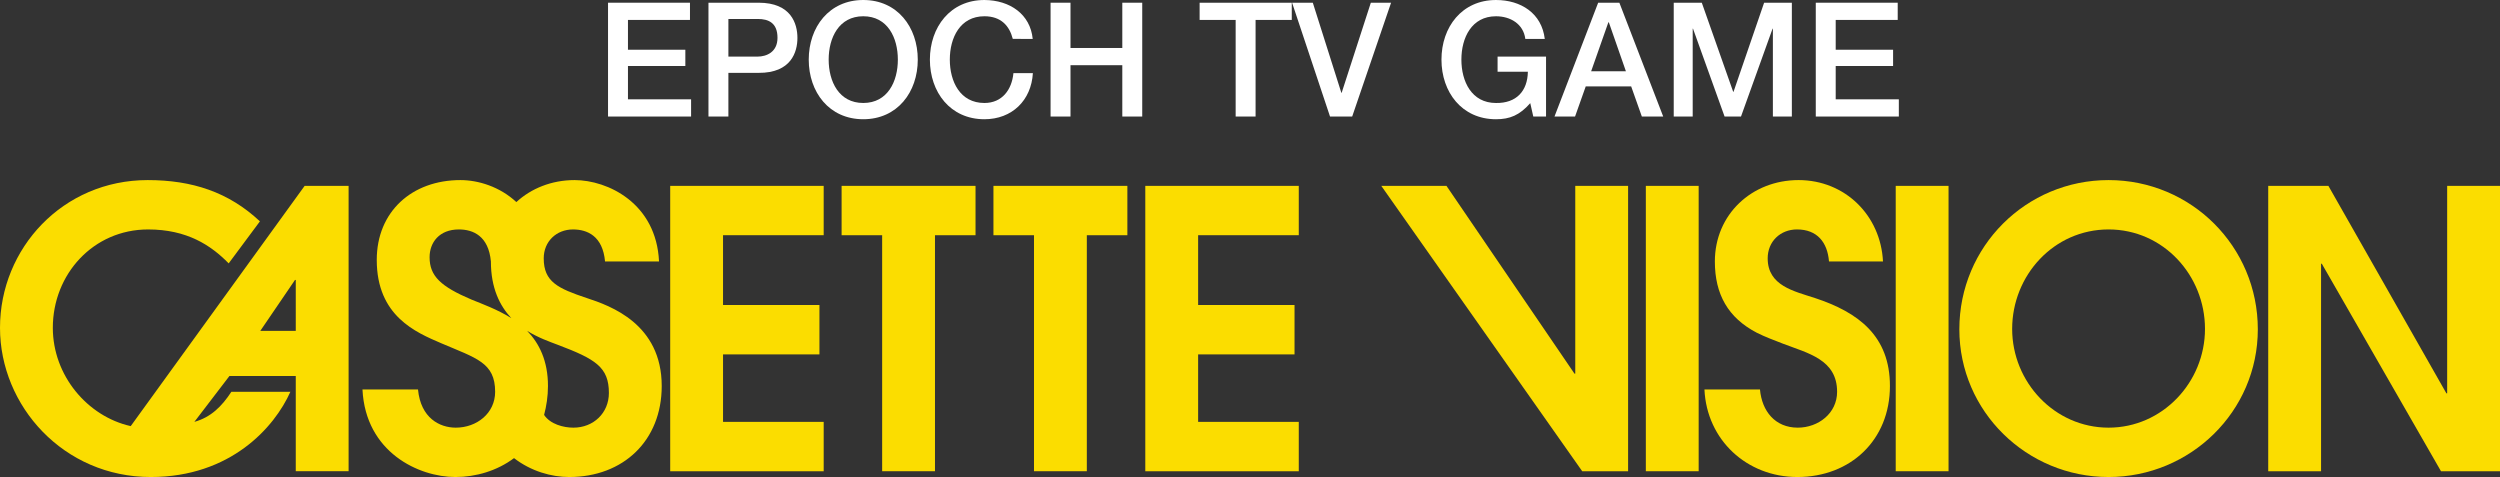 <?xml version="1.0" encoding="utf-8"?>
<!-- Generator: Adobe Illustrator 25.2.3, SVG Export Plug-In . SVG Version: 6.00 Build 0)  -->
<svg version="1.1" id="Layer_1" xmlns="http://www.w3.org/2000/svg" xmlns:xlink="http://www.w3.org/1999/xlink" x="0px" y="0px"
	 viewBox="0 0 3839 732.51" style="enable-background:new 0 0 3839 732.51;" xml:space="preserve">
<rect x="0" y="0" width="3839" height="732.51" fill="#333333" stroke="none"/>
<style type="text/css">
	.st0{fill:#010101;}
	.st1{fill:#871A1C;}
	.st2{fill:#FBDD00;}
	.st3{fill:#FFFFFF;}
</style>
<g>
	<g>
		<path class="st2" d="M454.18,723.63V577.36H352.33l-53.88,70.47c25.46-7.1,42.05-23.69,56.84-46.19h90.61
			c-24.29,54.48-91.8,130.87-214.38,130.87C97.7,732.51,0,623.55,0,503.34c0-121.99,96.51-226.8,226.78-226.8
			c68.12,0,124.36,18.36,172.34,63.36l-47.97,64.55c-27.23-27.83-63.95-52.11-123.75-52.11c-84.09,0-146.29,68.69-146.29,151
			c0,73.43,53.3,136.2,119.62,151l267.07-368.93h67.5v438.21H454.18z M454.18,429.91h-1.19l-53.28,78.17h54.47V429.91z"/>
		<path class="st2" d="M874.03,732.51c-27.23,0-58.64-8.88-84.69-29.02c-26.05,19.54-58.62,29.02-90,29.02
			c-56.27,0-137.99-37.9-142.73-134.43h85.28c4.15,43.82,33.16,58.63,58.02,58.63c32,0,60.42-21.91,60.42-55.07
			c0-45-29.01-51.52-82.91-74.61c-38.49-16.59-98.88-41.45-98.88-127.91c0-74.02,53.88-122.58,128.49-122.58
			c27.26,0,60.42,10.07,85.87,33.76c22.49-20.73,53.9-33.76,89.43-33.76c50.91,0,125.53,35.53,129.67,124.95h-82.89
			c-3.56-39.08-27.26-49.15-49.16-49.15c-25.46,0-45.01,18.36-45.01,44.41c0,36.13,21.92,46.19,66.32,61
			c36.12,11.84,114.88,39.68,114.88,135.02C1016.15,676.85,956.94,732.51,874.03,732.51z M753.82,401.48
			c-3.56-39.08-27.23-49.15-49.16-49.15c-30.2,0-44.99,20.13-44.99,42.64c0,29.02,17.16,45,64.54,65.14
			c16,6.51,39.08,14.8,60.99,28.42C767.44,469.58,753.82,442.35,753.82,401.48z M856.26,529.39c-12.42-4.73-29.6-10.65-46.77-21.31
			c18.35,18.95,31.97,45.6,31.97,84.68c0,15.99-2.37,30.79-5.93,44.41c9.48,14.21,29.6,19.54,45.01,19.54
			c30.79,0,54.47-22.5,54.47-53.29C935.02,563.74,914.3,551.3,856.26,529.39z"/>
		<path class="st2" d="M1029.16,723.63V285.42h235.69v75.8h-154.56V468.4h148.04v75.8h-148.04v103.63h154.56v75.8H1029.16z"/>
		<path class="st2" d="M1587.81,361.21h-62.27v-75.8h205.65v75.8h-62.27v362.41h-81.11V361.21"/>
		<path class="st2" d="M1354.64,361.21h-62.27v-75.8h205.65v75.8h-62.27v362.41h-81.11V361.21"/>
		<path class="st2" d="M1758.71,723.63V285.42h235.69v75.8h-154.56V468.4h148.04v75.8h-148.04v103.63h154.56v75.8H1758.71z"/>
		<path class="st2" d="M2429.64,723.63l-308.53-438.21h100.07l196.61,288.39h1.18V285.42h81.13v438.21H2429.64z"/>
		<path class="st2" d="M2527.34,723.63V285.42h81.13v438.21H2527.34z"/>
		<path class="st2" d="M2760.05,732.51c-77.55,0-139.15-56.85-142.71-134.43h85.28c2.96,33.16,23.11,58.63,58.04,58.63
			c31.38,0,60.39-21.91,60.39-55.07c0-49.74-45.01-59.22-83.5-74.02c-13.63-5.33-26.64-10.07-39.68-16.59
			c-44.42-23.09-64.54-59.21-64.54-109.55c0-72.24,56.84-124.95,128.51-124.95c71.06,0,126.12,53.89,129.67,124.95h-82.91
			c-2.37-29.61-18.35-49.15-49.14-49.15c-25.48,0-45.01,18.36-45.01,44.41c0,42.05,40.27,50.34,72.84,61
			c66.32,21.91,114.88,58.03,114.88,135.02C2902.19,675.66,2841.78,732.51,2760.05,732.51z"/>
		<path class="st2" d="M2911.07,723.63V285.42h81.11v438.21H2911.07z"/>
		<path class="st2" d="M3237.94,732.51c-125.55,0-229.17-100.67-229.17-226.8c0-127.32,102.44-229.17,229.17-229.17
			c126.71,0,229.17,101.85,229.17,229.17C3467.12,631.84,3363.49,732.51,3237.94,732.51z M3237.94,352.33
			c-84.09,0-148.06,70.47-148.06,152.78c0,81.72,65.16,151.6,148.06,151.6c82.89,0,148.04-69.88,148.04-151.6
			C3385.99,422.8,3322.02,352.33,3237.94,352.33z"/>
		<path class="st2" d="M3748.39,723.63l-182.98-318.59h-1.19v318.59h-81.13V285.42h92.39l181.2,318.59h1.19V285.42H3839v438.21
			H3748.39z"/>
	</g>
	<g>
		<path class="st3" d="M933.69,4.16h125.83V30.6h-95.23v45.78h88.13v24.97h-88.13v51.16h96.94v26.44H933.69V4.16z"/>
		<path class="st3" d="M1087.92,4.16h77.11c49.94,0,59.49,32.32,59.49,54.1c0,21.55-9.55,53.86-59.49,53.62h-46.51v67.07h-30.6V4.16
			z M1118.52,86.91h44.8c13.71,0,30.6-6.85,30.6-28.89c0-23.01-13.95-28.88-30.11-28.88h-45.29V86.91z"/>
		<path class="st3" d="M1409.34,91.55c0,49.94-31.33,91.55-83.72,91.55s-83.72-41.61-83.72-91.55c0-49.93,31.33-91.55,83.72-91.55
			S1409.34,41.62,1409.34,91.55z M1272.5,91.55c0,33.54,15.67,66.59,53.12,66.59s53.12-33.05,53.12-66.59s-15.67-66.58-53.12-66.58
			S1272.5,58.01,1272.5,91.55z"/>
		<path class="st3" d="M1555.24,59.73c-5.14-20.07-18.11-34.76-43.58-34.76c-37.45,0-53.12,33.04-53.12,66.58
			s15.67,66.59,53.12,66.59c27.17,0,42.11-20.32,44.56-45.79h29.86c-2.45,41.86-32.07,70.75-74.42,70.75
			c-52.38,0-83.72-41.61-83.72-91.55c0-49.93,31.33-91.55,83.72-91.55c39.41,0.25,70.5,22.03,74.17,59.73H1555.24z"/>
		<path class="st3" d="M1613.26,4.16h30.6v69.52h79.56V4.16h30.6v174.79h-30.6v-78.83h-79.56v78.83h-30.6V4.16z"/>
		<path class="st3" d="M1842.14,4.16h141.5V30.6h-55.57v148.35h-30.6V30.6h-55.33V4.16z"/>
		<path class="st3" d="M1984.12,4.16h31.82l43.82,138.32h0.49l44.8-138.32h31.09l-59.73,174.79h-34.03L1984.12,4.16z"/>
		<path class="st3" d="M2374.09,178.95h-19.58l-4.65-20.56c-16.4,18.6-31.33,24.72-52.63,24.72c-52.39,0-83.72-41.61-83.72-91.55
			c0-49.93,31.33-91.55,83.72-91.55c38.19,0,70.26,20.31,74.91,59.73h-29.86c-2.94-23.01-23.01-34.76-45.05-34.76
			c-37.45,0-53.12,33.04-53.12,66.58s15.67,66.59,53.12,66.59c31.33,0.49,48.47-18.36,48.96-47.98h-46.51V86.91h74.42V178.95z"/>
		<path class="st3" d="M2454.14,4.16h32.56l67.32,174.79h-32.8l-16.4-46.27h-69.77l-16.4,46.27h-31.58L2454.14,4.16z
			 M2443.37,109.43h53.37l-26.2-75.16h-0.73L2443.37,109.43z"/>
		<path class="st3" d="M2570.18,4.16h43.09l48.22,136.85h0.49l47-136.85h42.59v174.79h-29.13V44.06h-0.49l-48.47,134.89h-25.21
			l-48.47-134.89h-0.49v134.89h-29.13V4.16z"/>
		<path class="st3" d="M2788.29,4.16h125.83V30.6h-95.22v45.78h88.13v24.97h-88.13v51.16h96.94v26.44h-127.54V4.16z"/>
	</g>
</g>
</svg>
